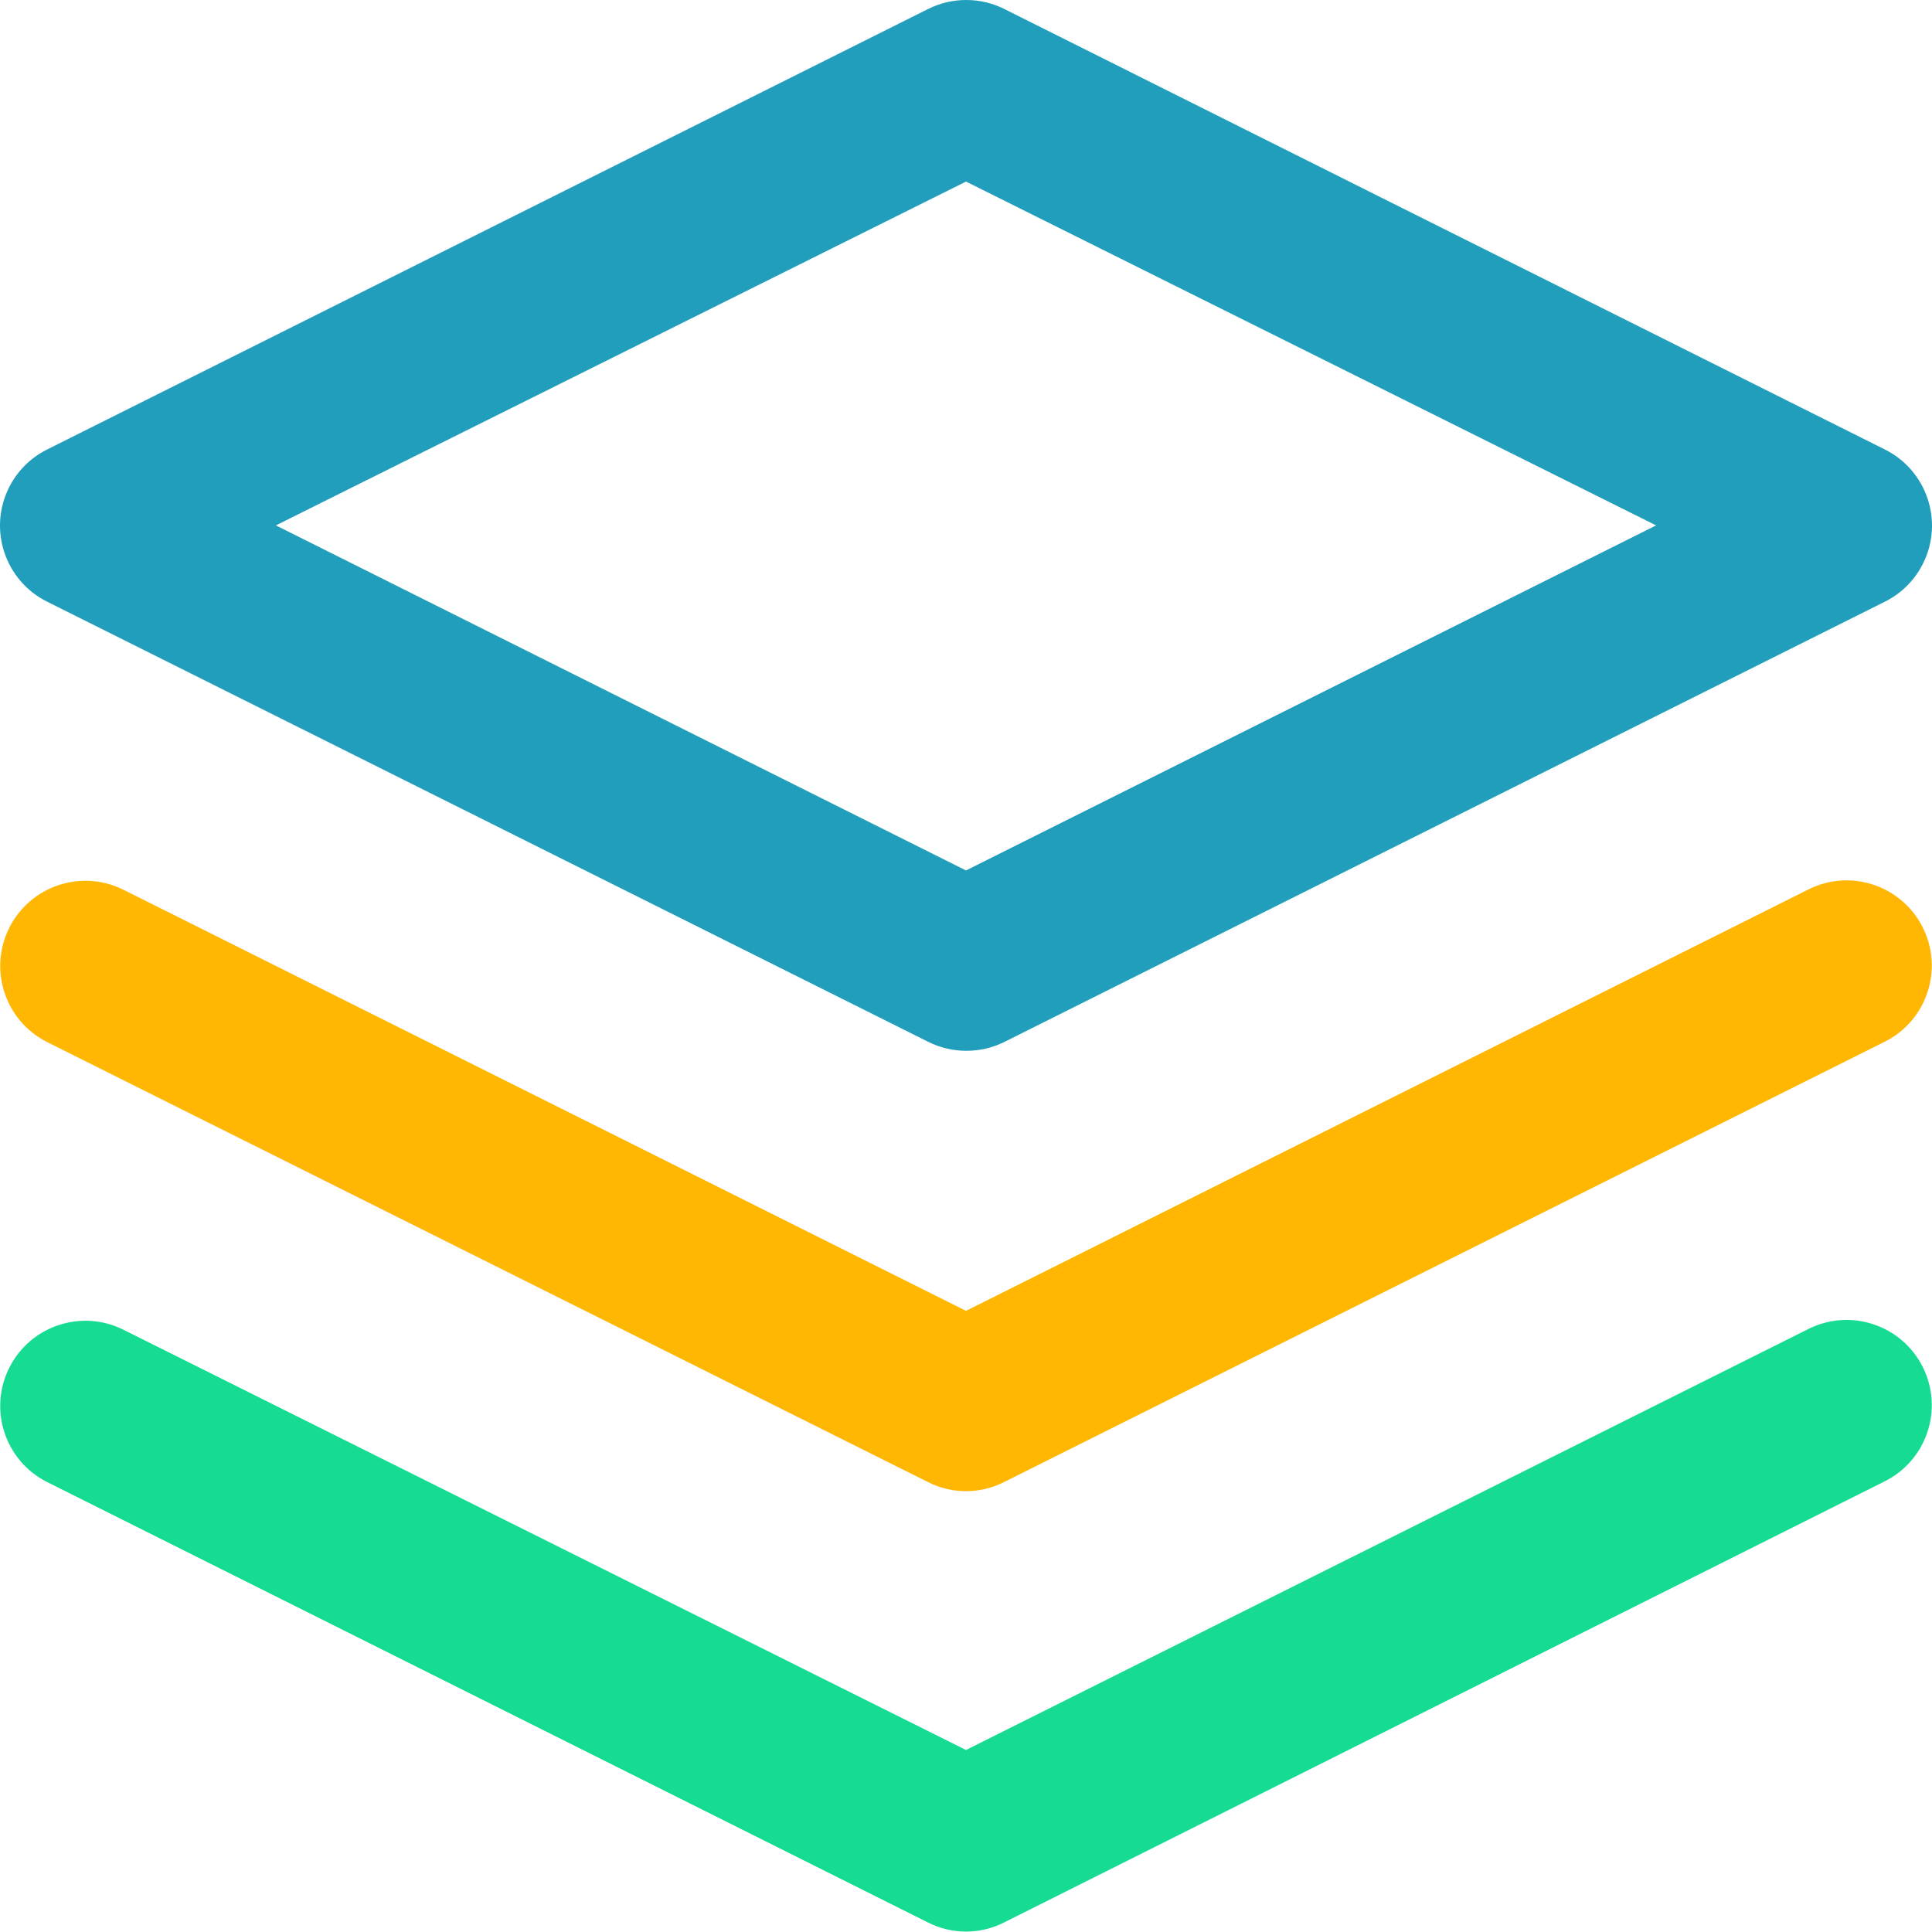 <svg width="196" height="196" viewBox="0 0 196 196" fill="none" xmlns="http://www.w3.org/2000/svg">
<path d="M98 151.281C96.66 151.277 95.341 150.963 94.148 150.36L4.792 105.724C0.525 103.585 -1.2 98.392 0.94 94.126C3.079 89.859 8.271 88.133 12.538 90.273L98 132.983L183.462 90.232C187.729 88.092 192.921 89.817 195.061 94.084C197.2 98.35 195.475 103.543 191.209 105.682L101.852 150.36C100.659 150.963 99.34 151.277 98 151.281Z" fill="#FFB703"/>
<path d="M98 195.959C96.66 195.955 95.341 195.641 94.148 195.038L4.792 150.36C0.525 148.221 -1.2 143.028 0.94 138.761C3.079 134.495 8.271 132.769 12.538 134.909L98 177.535L183.462 134.825C187.729 132.686 192.921 134.411 195.061 138.678C197.2 142.944 195.475 148.137 191.209 150.276L101.853 195.038C100.659 195.641 99.34 195.955 98 195.959Z" fill="#16DB93"/>
<path d="M98 106.603C96.66 106.599 95.341 106.285 94.148 105.682L4.792 61.046C0.525 58.927 -1.217 53.752 0.902 49.485C1.739 47.797 3.104 46.432 4.792 45.595L94.148 0.917C96.585 -0.306 99.457 -0.306 101.894 0.917L191.208 45.595C195.475 47.714 197.217 52.889 195.098 57.156C194.261 58.844 192.896 60.209 191.208 61.046L101.852 105.724C100.655 106.31 99.335 106.611 98 106.603ZM27.989 53.3L98 88.305L168.011 53.3L98 18.42L27.989 53.3Z" fill="#219EBC"/>
</svg>
